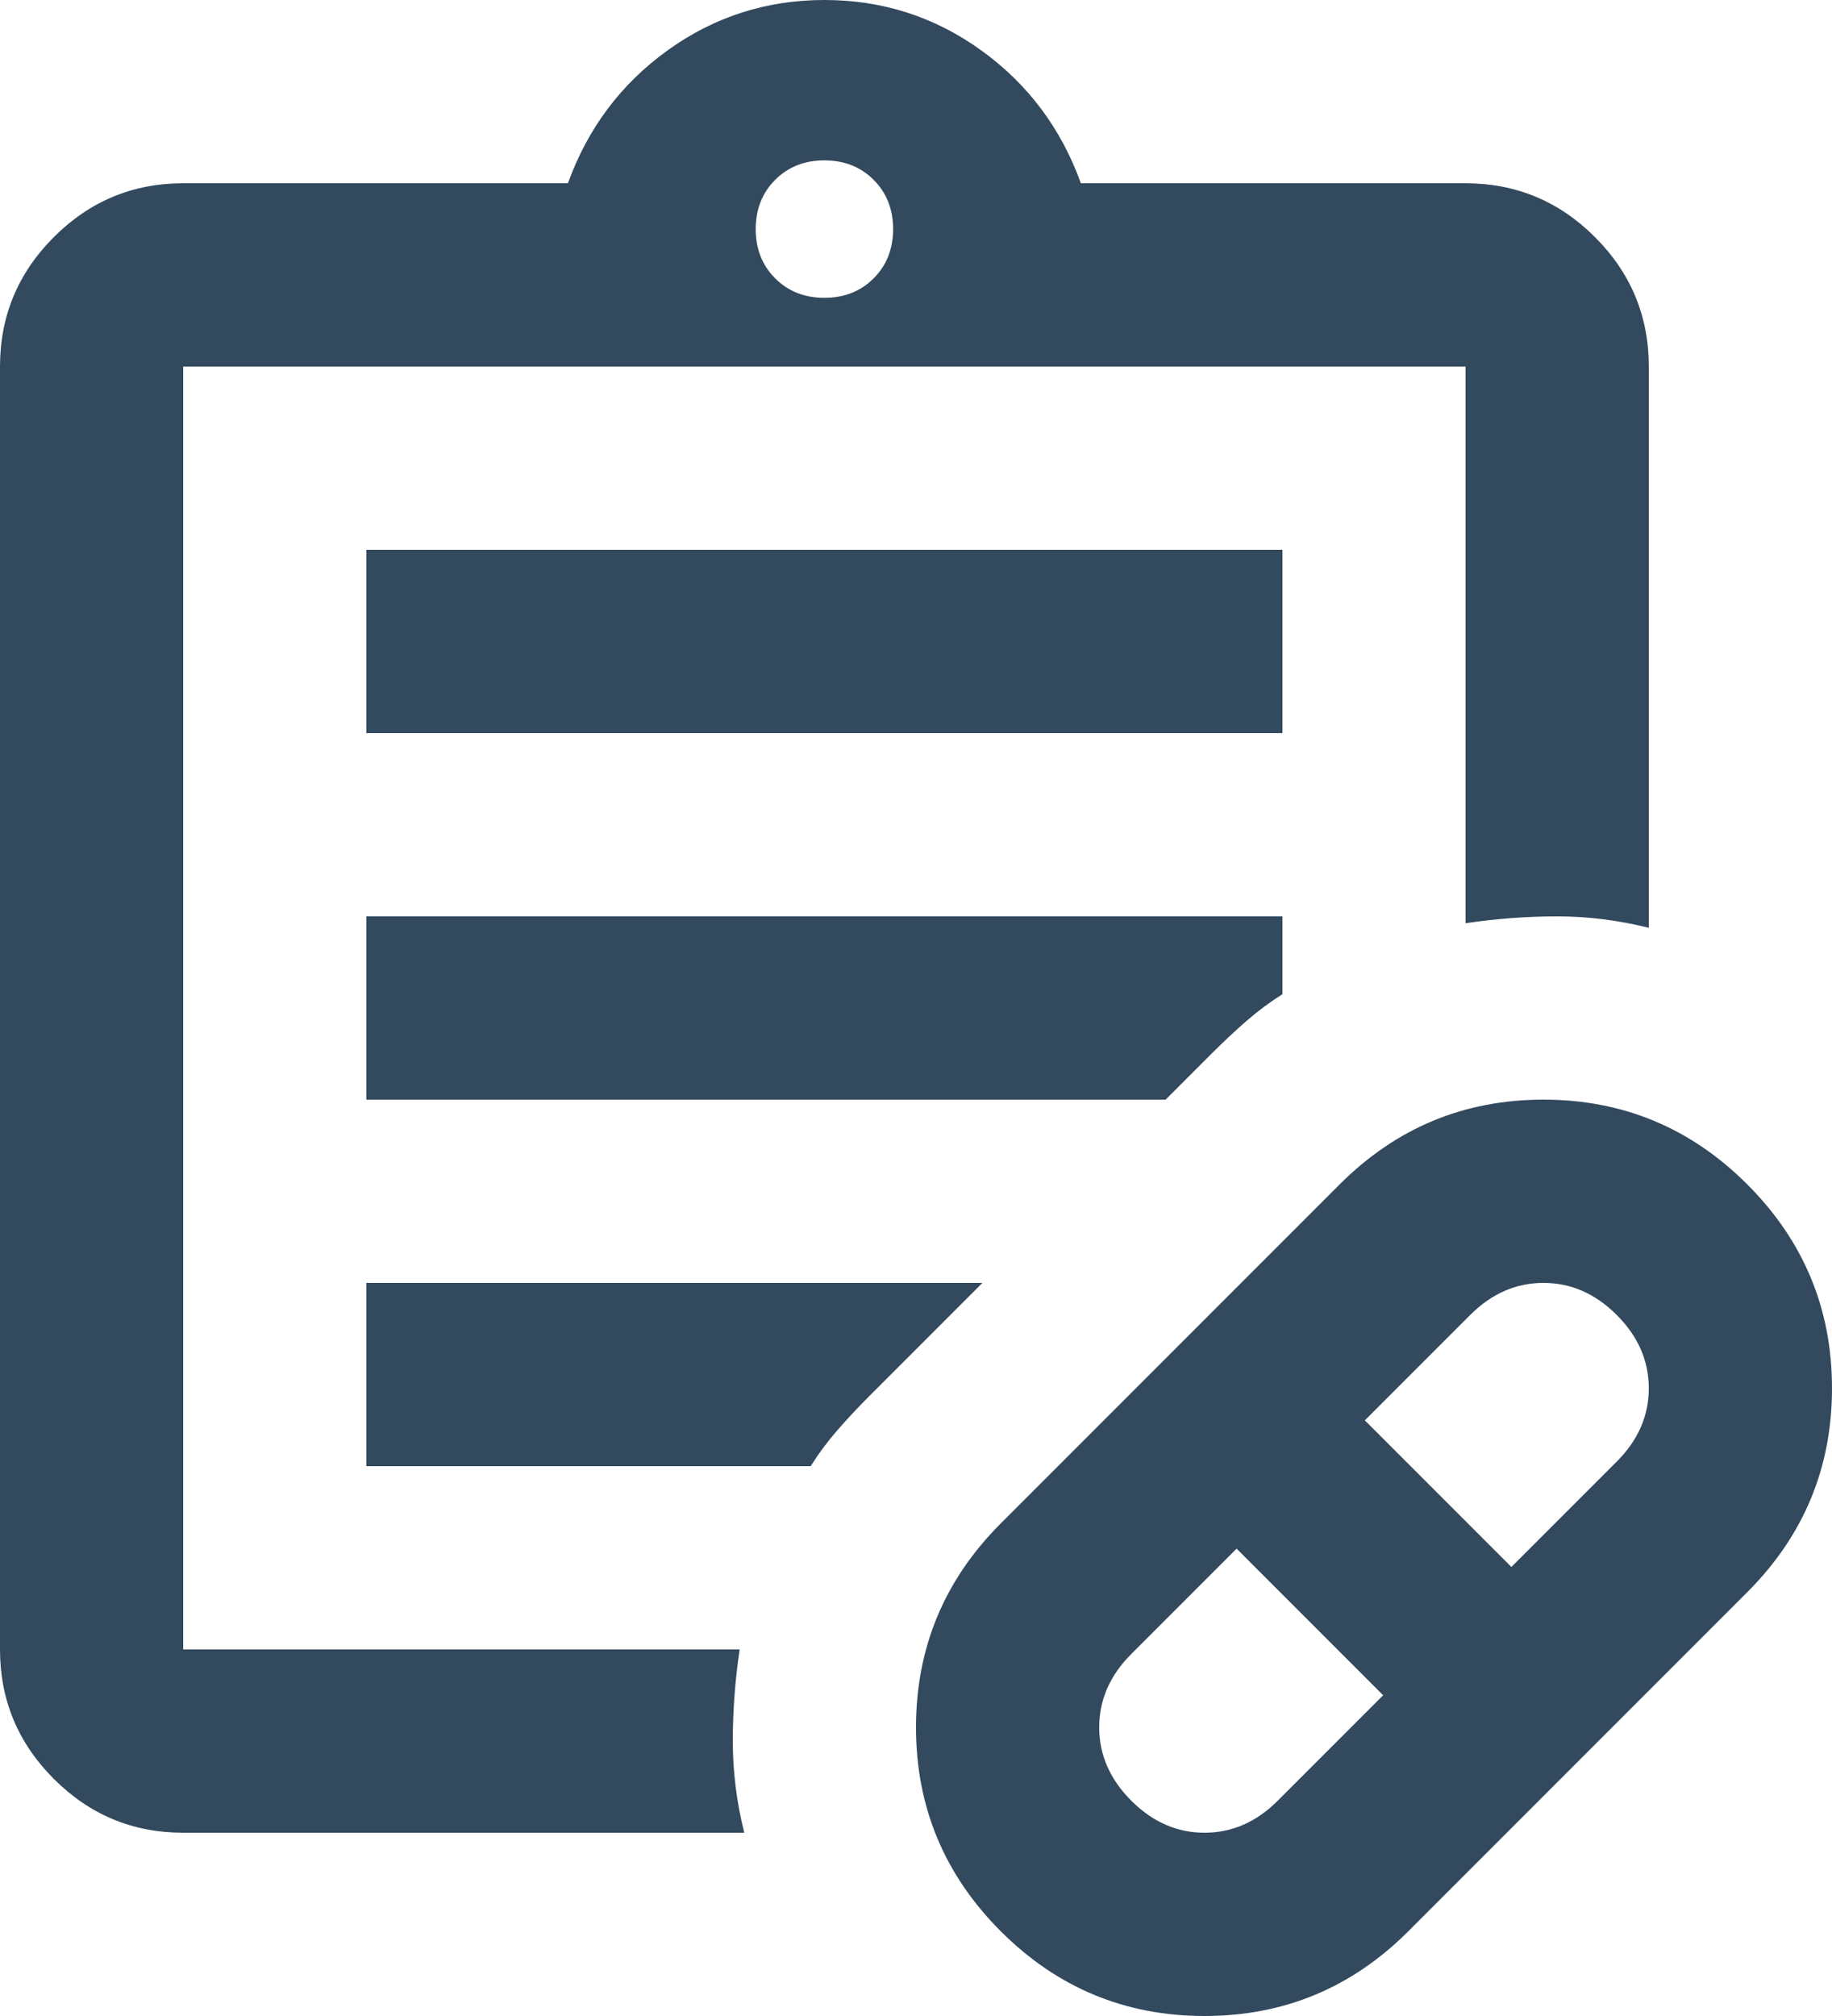 <svg width="40" height="44" viewBox="0 0 40 44" fill="#32495e" xmlns="http://www.w3.org/2000/svg">
<path d="M27.9 39.3L30.2 37L27 33.8L24.7 36.1C24.233 36.567 24 37.1 24 37.7C24 38.3 24.233 38.833 24.7 39.3C25.167 39.767 25.7 40 26.3 40C26.9 40 27.433 39.767 27.9 39.3ZM33 34.2L35.3 31.9C35.767 31.433 36 30.9 36 30.3C36 29.7 35.767 29.167 35.3 28.7C34.833 28.233 34.3 28 33.7 28C33.1 28 32.567 28.233 32.1 28.7L29.8 31L33 34.2ZM30.75 42.15C29.517 43.383 28.033 44 26.3 44C24.567 44 23.083 43.383 21.85 42.15C20.617 40.917 20 39.433 20 37.7C20 35.967 20.617 34.483 21.85 33.25L29.25 25.85C30.483 24.617 31.967 24 33.7 24C35.433 24 36.917 24.617 38.15 25.85C39.383 27.083 40 28.567 40 30.3C40 32.033 39.383 33.517 38.15 34.75L30.75 42.15ZM4 40C2.9 40 1.958 39.608 1.175 38.825C0.392 38.042 0 37.1 0 36V8C0 6.9 0.392 5.958 1.175 5.175C1.958 4.392 2.9 4 4 4H12.4C12.833 2.8 13.558 1.833 14.575 1.1C15.592 0.367 16.733 0 18 0C19.267 0 20.408 0.367 21.425 1.1C22.442 1.833 23.167 2.8 23.6 4H32C33.1 4 34.042 4.392 34.825 5.175C35.608 5.958 36 6.9 36 8V20.25C35.333 20.083 34.667 20 34 20C33.333 20 32.667 20.05 32 20.15V8H4V36H16.15C16.05 36.667 16 37.333 16 38C16 38.667 16.083 39.333 16.25 40H4ZM18 6.5C18.433 6.5 18.792 6.358 19.075 6.075C19.358 5.792 19.5 5.433 19.5 5C19.5 4.567 19.358 4.208 19.075 3.925C18.792 3.642 18.433 3.5 18 3.5C17.567 3.5 17.208 3.642 16.925 3.925C16.642 4.208 16.5 4.567 16.5 5C16.5 5.433 16.642 5.792 16.925 6.075C17.208 6.358 17.567 6.5 18 6.5ZM8 16V12H28V16H8ZM8 24V20H28V21.7C27.733 21.867 27.475 22.058 27.225 22.275C26.975 22.492 26.717 22.733 26.45 23L25.45 24H8ZM8 32V28H21.45L19 30.45C18.733 30.717 18.492 30.975 18.275 31.225C18.058 31.475 17.867 31.733 17.7 32H8Z" fill="#32495e"/>
</svg>
